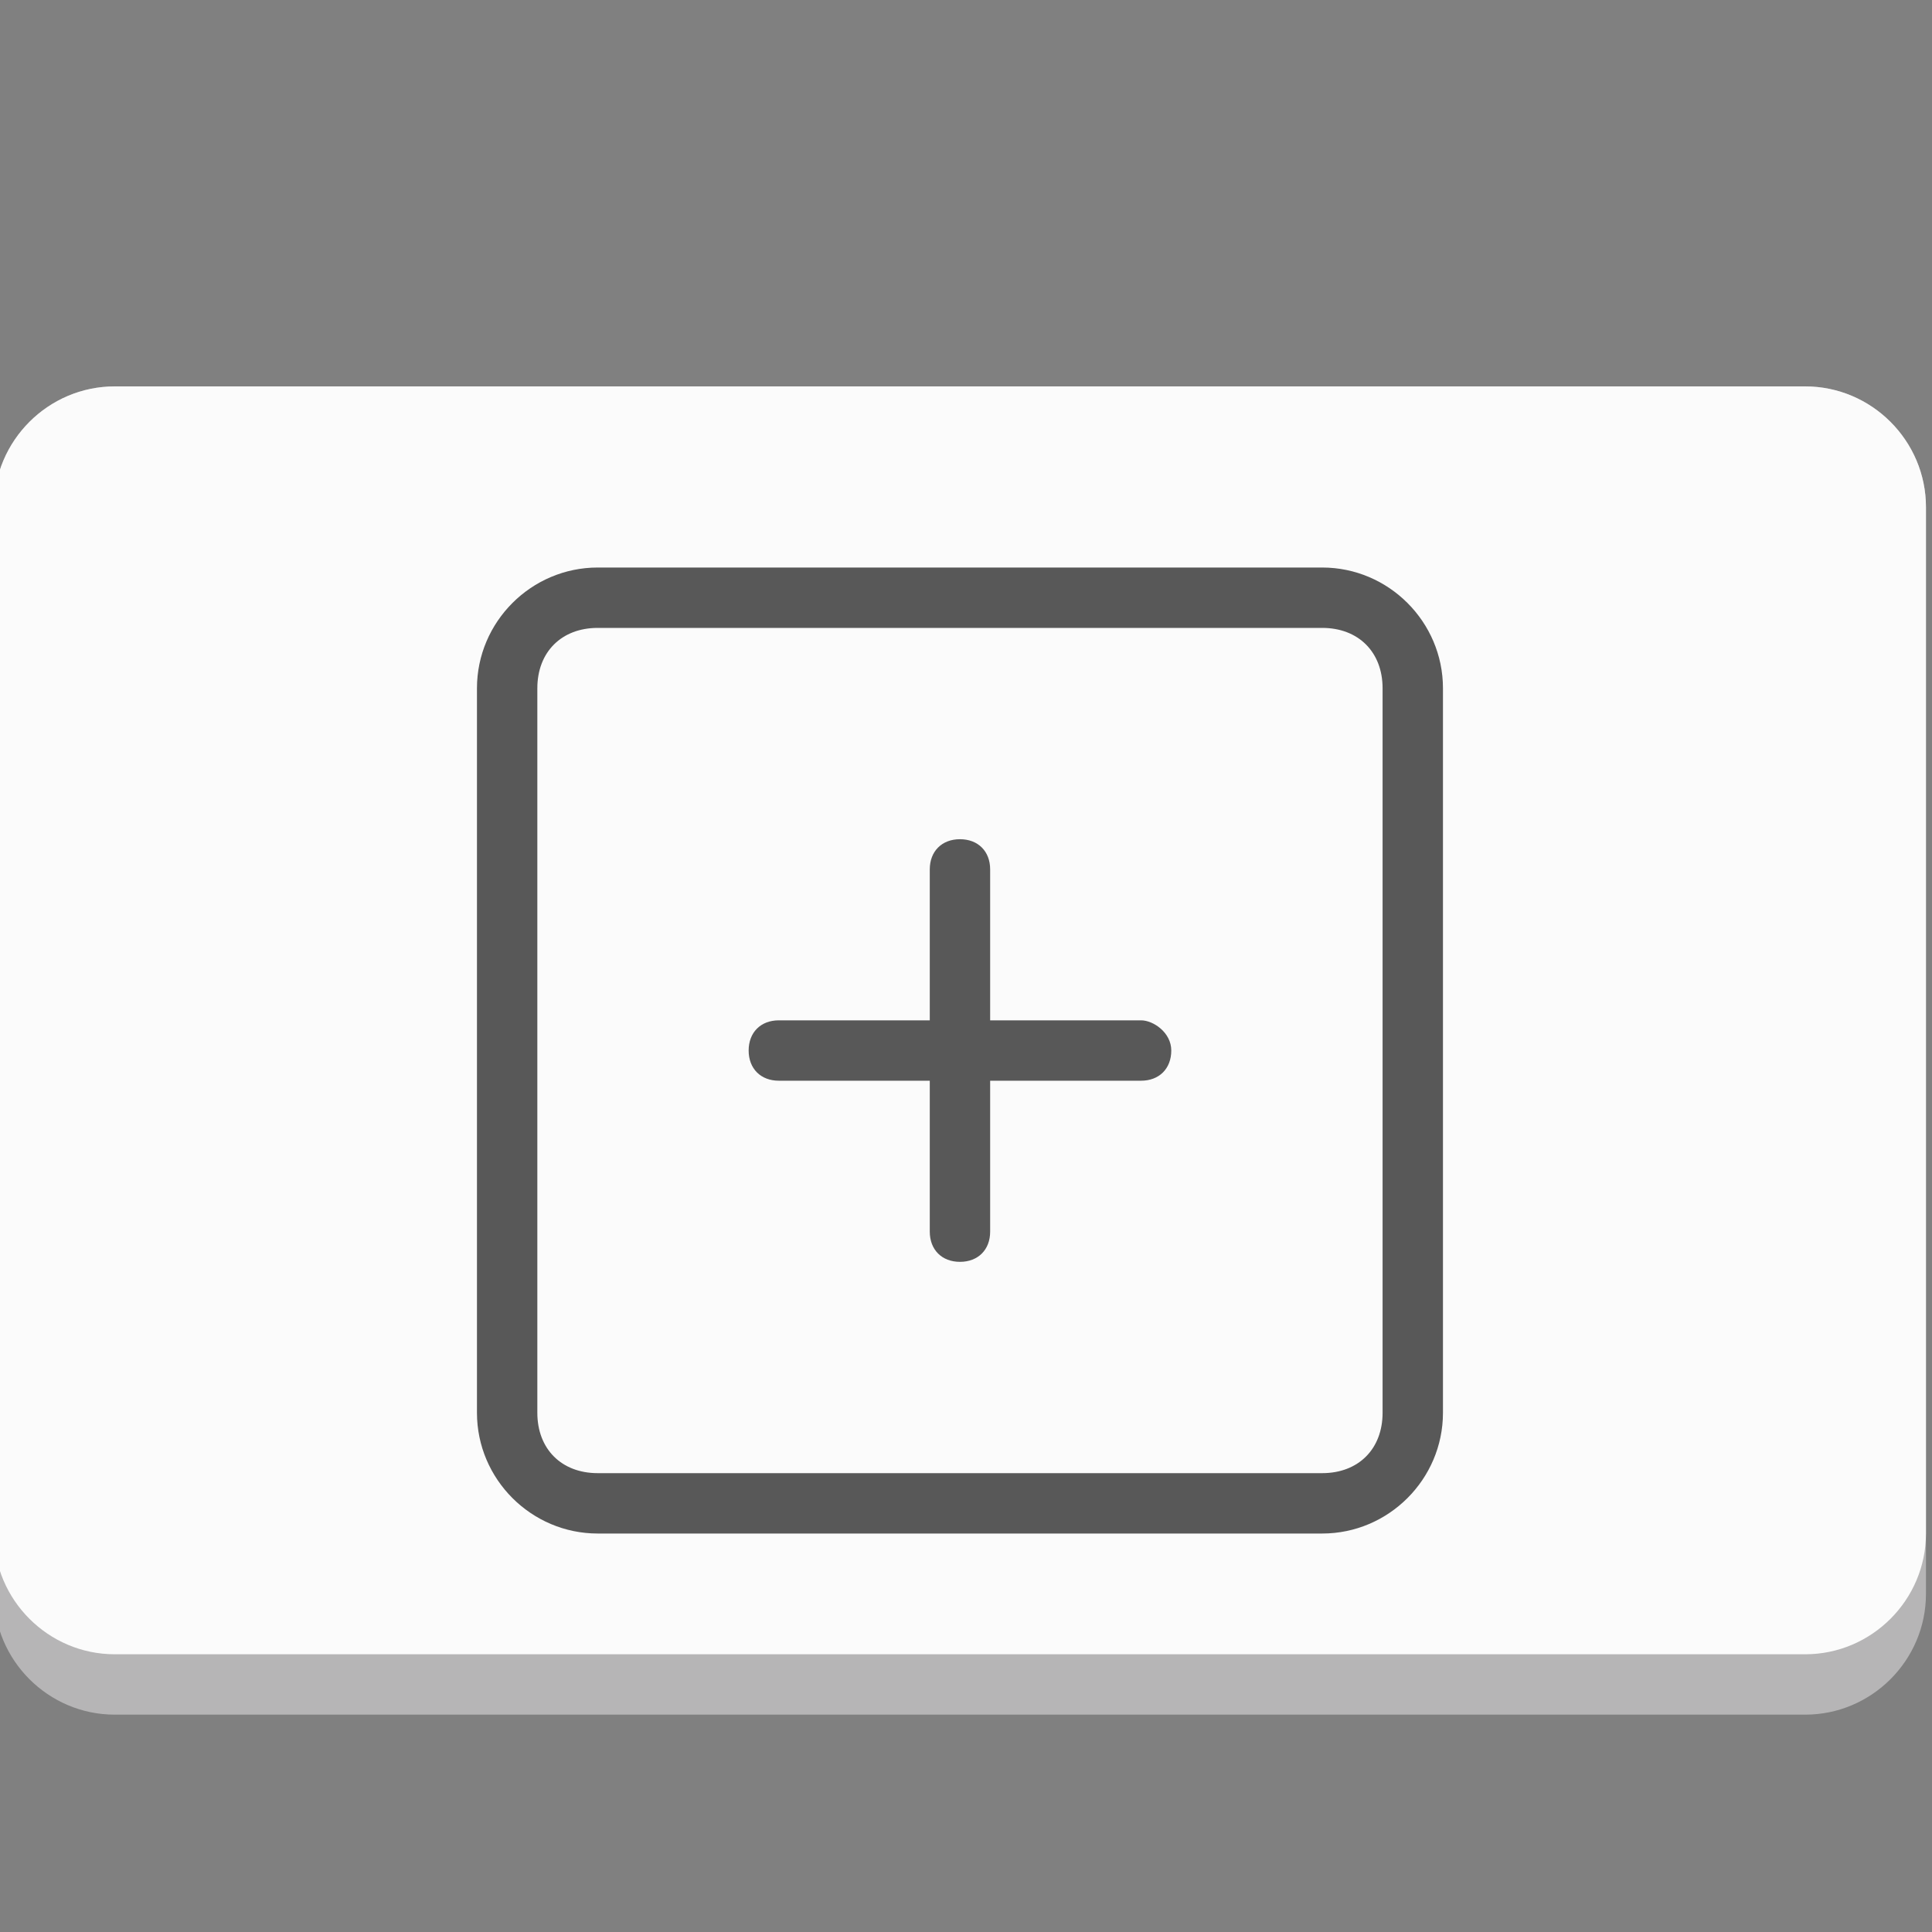 <svg enable-background="new 0 0 32 32" viewBox="0 0 32 32" xmlns="http://www.w3.org/2000/svg">
  <rect x="0" y="0" width="32" height="32" fill="#808080" stroke="none"/>
  <rect clip-rule="evenodd" fill="none" height="32" width="32"/>
  <path d="m29.9 28.4h-28c-1.1 0-2-.9-2-2v-18c0-1.1.9-2 2-2h28c1.1 0 2 .9 2 2v18c0 1.1-.9 2-2 2z" fill="#b6b5b6"/>
  <path d="m29.9 27.4h-28c-1.1 0-2-.9-2-2v-17c0-1.1.9-2 2-2h28c1.1 0 2 .9 2 2v17c0 1.1-.9 2-2 2z" fill="#fbfbfb"/>
  <path d="m18.9 16.9h-2.5v-2.5c0-.3-.2-.5-.5-.5s-.5.2-.5.5v2.5h-2.5c-.3 0-.5.2-.5.5s.2.5.5.5h2.5v2.5c0 .3.2.5.5.5s.5-.2.5-.5v-2.5h2.5c.3 0 .5-.2.5-.5s-.3-.5-.5-.5zm3-7.5h-12c-1.1 0-2 .9-2 2v12c0 1.1.9 2 2 2h12c1.1 0 2-.9 2-2v-12c0-1.1-.9-2-2-2zm1 14c0 .6-.4 1-1 1h-12c-.6 0-1-.4-1-1v-12c0-.6.4-1 1-1h12c.6 0 1 .4 1 1z" fill="#585858"/>
</svg>
